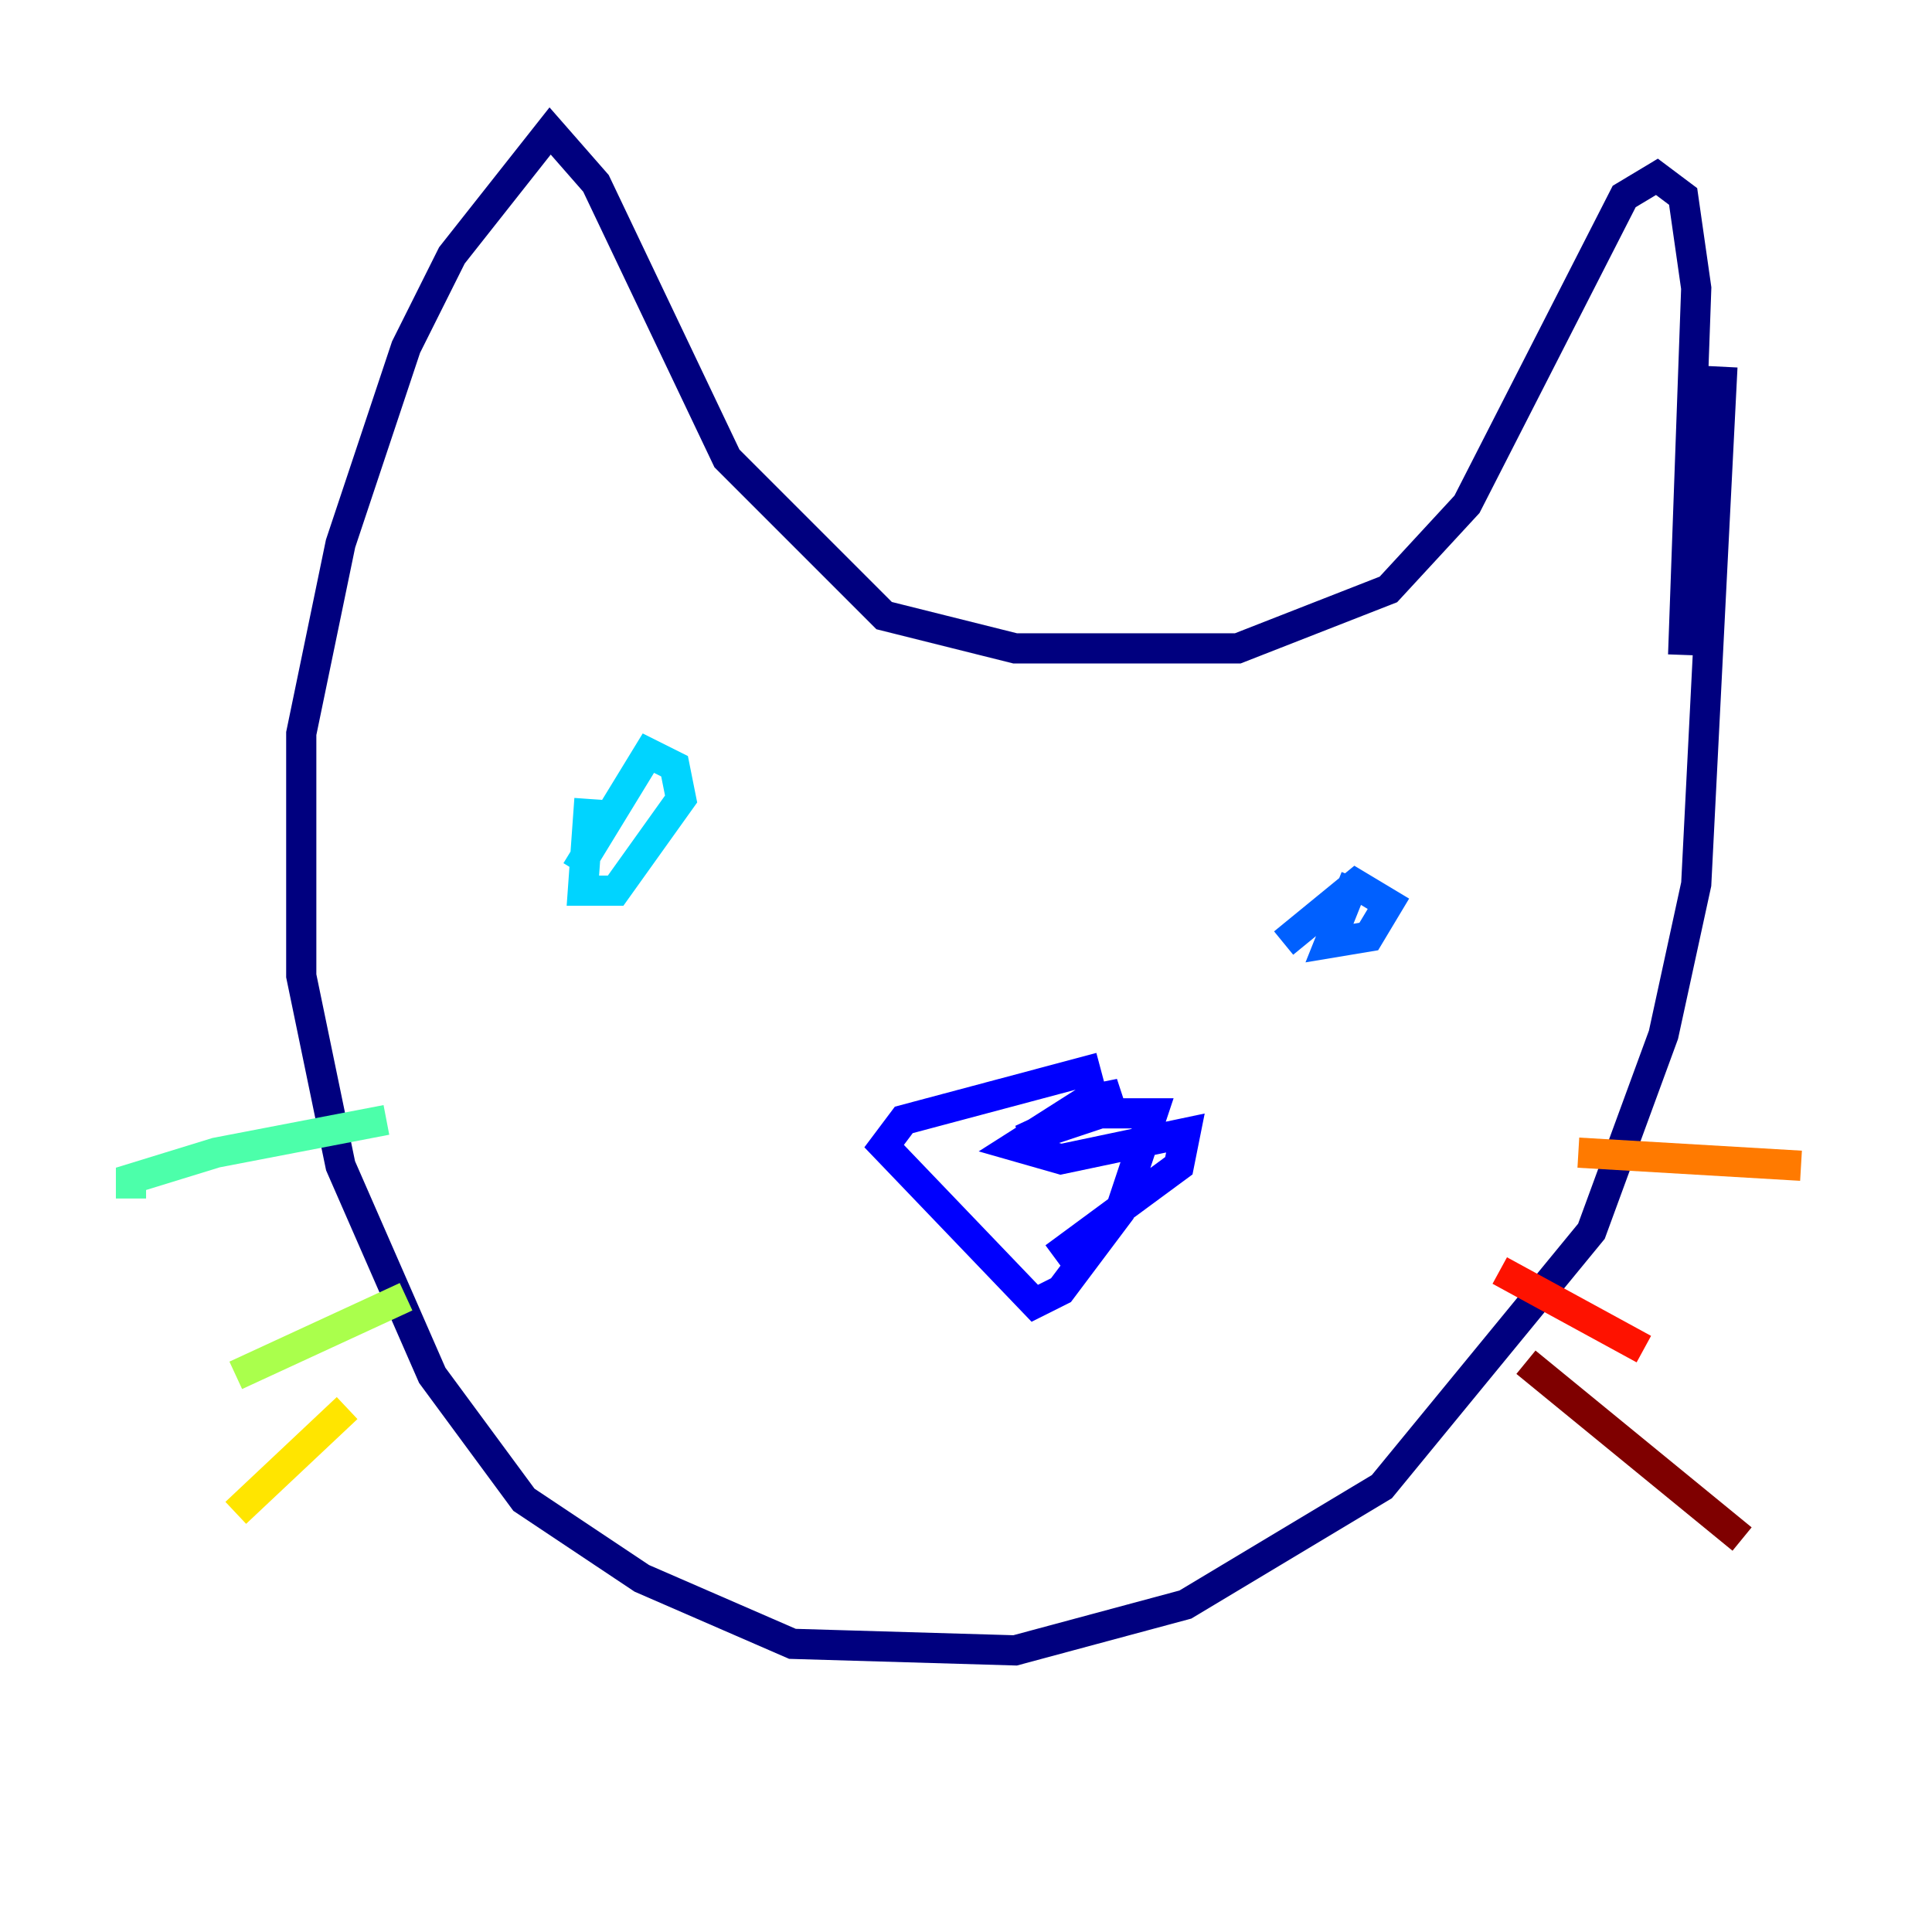 <?xml version="1.0" encoding="utf-8" ?>
<svg baseProfile="tiny" height="128" version="1.2" viewBox="0,0,128,128" width="128" xmlns="http://www.w3.org/2000/svg" xmlns:ev="http://www.w3.org/2001/xml-events" xmlns:xlink="http://www.w3.org/1999/xlink"><defs /><polyline fill="none" points="114.115,24.298 112.38,58.576 110.21,68.556 105.437,81.573 91.552,98.495 78.536,106.305 67.254,109.342 52.502,108.909 42.522,104.57 34.712,99.363 28.637,91.119 22.563,77.234 19.959,64.651 19.959,48.597 22.563,36.014 26.902,22.997 29.939,16.922 36.447,8.678 39.485,12.149 48.163,30.373 58.576,40.786 67.254,42.956 82.007,42.956 91.986,39.051 97.193,33.41 107.607,13.017 109.776,11.715 111.512,13.017 112.38,19.091 111.512,43.39" stroke="#00007f" stroke-width="2" /><polyline fill="none" points="72.895,70.725 59.878,74.197 58.576,75.932 68.556,86.346 70.291,85.478 74.197,80.271 76.366,73.763 72.895,73.763 67.688,75.498 74.197,72.461 72.027,72.895 67.254,75.932 70.291,76.8 78.536,75.064 78.102,77.234 69.858,83.308" stroke="#0000fe" stroke-width="2" /><polyline fill="none" points="89.817,58.142 88.081,62.481 90.685,62.047 91.986,59.878 89.817,58.576 85.044,62.481" stroke="#0060ff" stroke-width="2" /><polyline fill="none" points="39.051,52.936 38.617,59.01 40.786,59.01 45.125,52.936 44.691,50.766 42.956,49.898 38.183,57.709" stroke="#00d4ff" stroke-width="2" /><polyline fill="none" points="25.6,74.197 14.319,76.366 8.678,78.102 8.678,79.403" stroke="#4cffaa" stroke-width="2" /><polyline fill="none" points="26.902,85.912 15.62,91.119" stroke="#aaff4c" stroke-width="2" /><polyline fill="none" points="22.997,93.288 15.62,100.231" stroke="#ffe500" stroke-width="2" /><polyline fill="none" points="104.57,76.366 119.322,77.234" stroke="#ff7a00" stroke-width="2" /><polyline fill="none" points="99.363,84.176 108.909,89.383" stroke="#fe1200" stroke-width="2" /><polyline fill="none" points="101.098,90.251 115.417,101.966" stroke="#7f0000" stroke-width="2" /></svg>